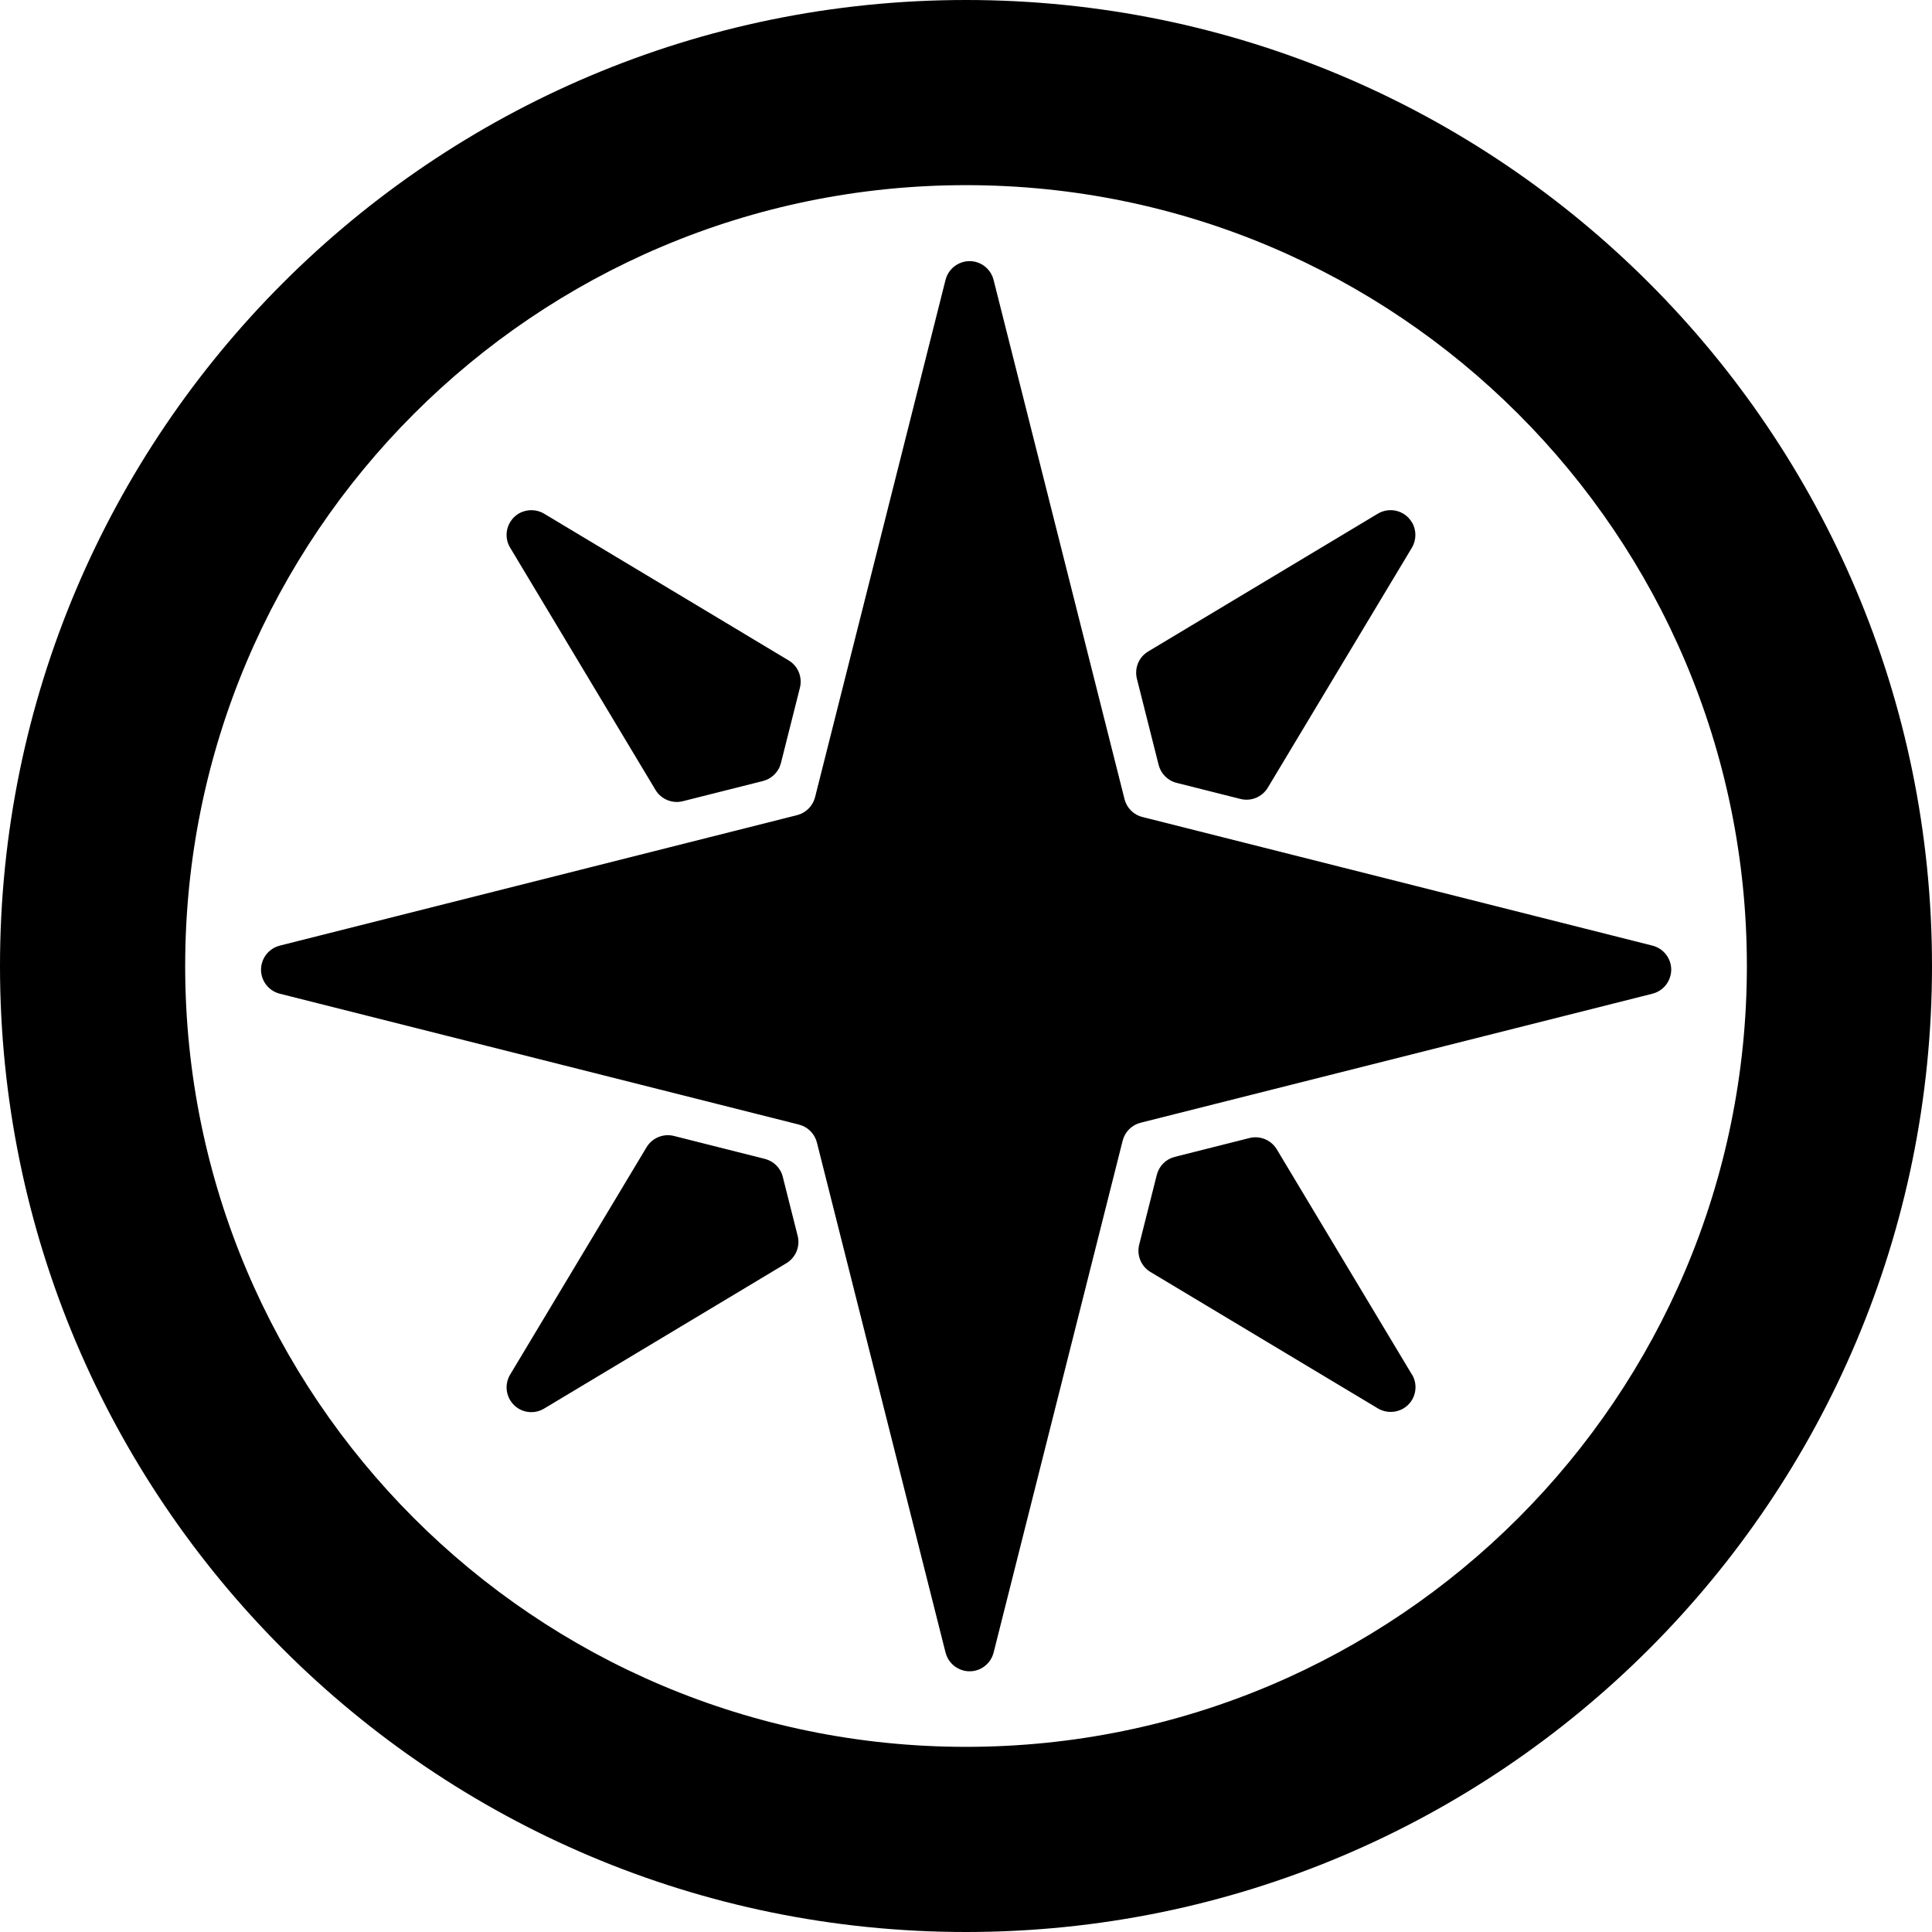 <?xml version="1.0" encoding="UTF-8" standalone="no"?>
<svg width="24" height="24" viewBox="0 0 24 24" version="1.1">
  <path d="M 12,0 C 18.627,0 24,5.373 24,12 24,18.627 18.627,24 12,24 5.373,24 0,18.627 0,12 0,5.373 5.373,0 12,0 Z m 3.2e-4,2.3 c -5.357,0 -9.7,4.343 -9.7,9.7 0,5.357 4.343,9.7 9.7,9.7 5.357,0 9.7,-4.343 9.7,-9.7 0,-5.357 -4.343,-9.7 -9.7,-9.7 z m 0.342,1.176 C 12.315,3.367 12.229,3.281 12.12,3.253 11.955,3.212 11.788,3.312 11.746,3.476 L 10.125,9.903 C 10.097,10.013 10.011,10.098 9.902,10.126 l -6.427,1.621 c -0.11,0.028 -0.195,0.113 -0.223,0.223 -0.042,0.165 0.058,0.332 0.223,0.374 l 6.45,1.626 c 0.11,0.028 0.195,0.113 0.223,0.223 l 1.598,6.336 c 0.028,0.11 0.113,0.195 0.223,0.223 0.165,0.042 0.332,-0.058 0.374,-0.223 l 1.603,-6.359 c 0.028,-0.11 0.113,-0.195 0.223,-0.223 l 6.359,-1.603 c 0.11,-0.028 0.195,-0.113 0.223,-0.223 0.042,-0.165 -0.058,-0.332 -0.223,-0.374 l -6.336,-1.598 C 14.082,10.122 13.996,10.036 13.969,9.926 Z m 5.197,13.599 -1.679,-2.798 c -0.07,-0.116 -0.208,-0.173 -0.339,-0.14 l -0.928,0.234 c -0.11,0.028 -0.195,0.113 -0.223,0.223 l -0.219,0.868 c -0.033,0.132 0.024,0.269 0.14,0.339 l 2.826,1.695 c 0.097,0.058 0.219,0.058 0.317,0 0.146,-0.087 0.193,-0.276 0.106,-0.422 z M 8.371,14.111 9.501,14.396 c 0.11,0.028 0.196,0.113 0.223,0.223 l 0.185,0.734 c 0.033,0.131 -0.024,0.269 -0.14,0.339 L 6.759,17.498 C 6.613,17.586 6.424,17.539 6.337,17.393 6.278,17.296 6.278,17.174 6.337,17.076 L 8.032,14.251 c 0.07,-0.116 0.208,-0.173 0.339,-0.14 z M 9.797,8.204 6.759,6.381 C 6.662,6.323 6.54,6.323 6.442,6.381 6.297,6.469 6.249,6.658 6.337,6.803 L 8.143,9.813 c 0.07,0.116 0.208,0.173 0.339,0.14 L 9.478,9.702 C 9.587,9.674 9.673,9.589 9.701,9.479 L 9.937,8.543 C 9.97,8.411 9.913,8.273 9.797,8.204 Z m 7.742,-1.717 c 0.058,0.097 0.058,0.219 -8e-5,0.317 L 15.749,9.785 c -0.07,0.116 -0.207,0.173 -0.339,0.14 L 14.616,9.725 C 14.507,9.698 14.421,9.612 14.393,9.502 L 14.123,8.432 C 14.09,8.3 14.147,8.162 14.263,8.093 l 2.853,-1.712 c 0.146,-0.087 0.335,-0.04 0.422,0.106 z"/>
</svg>
